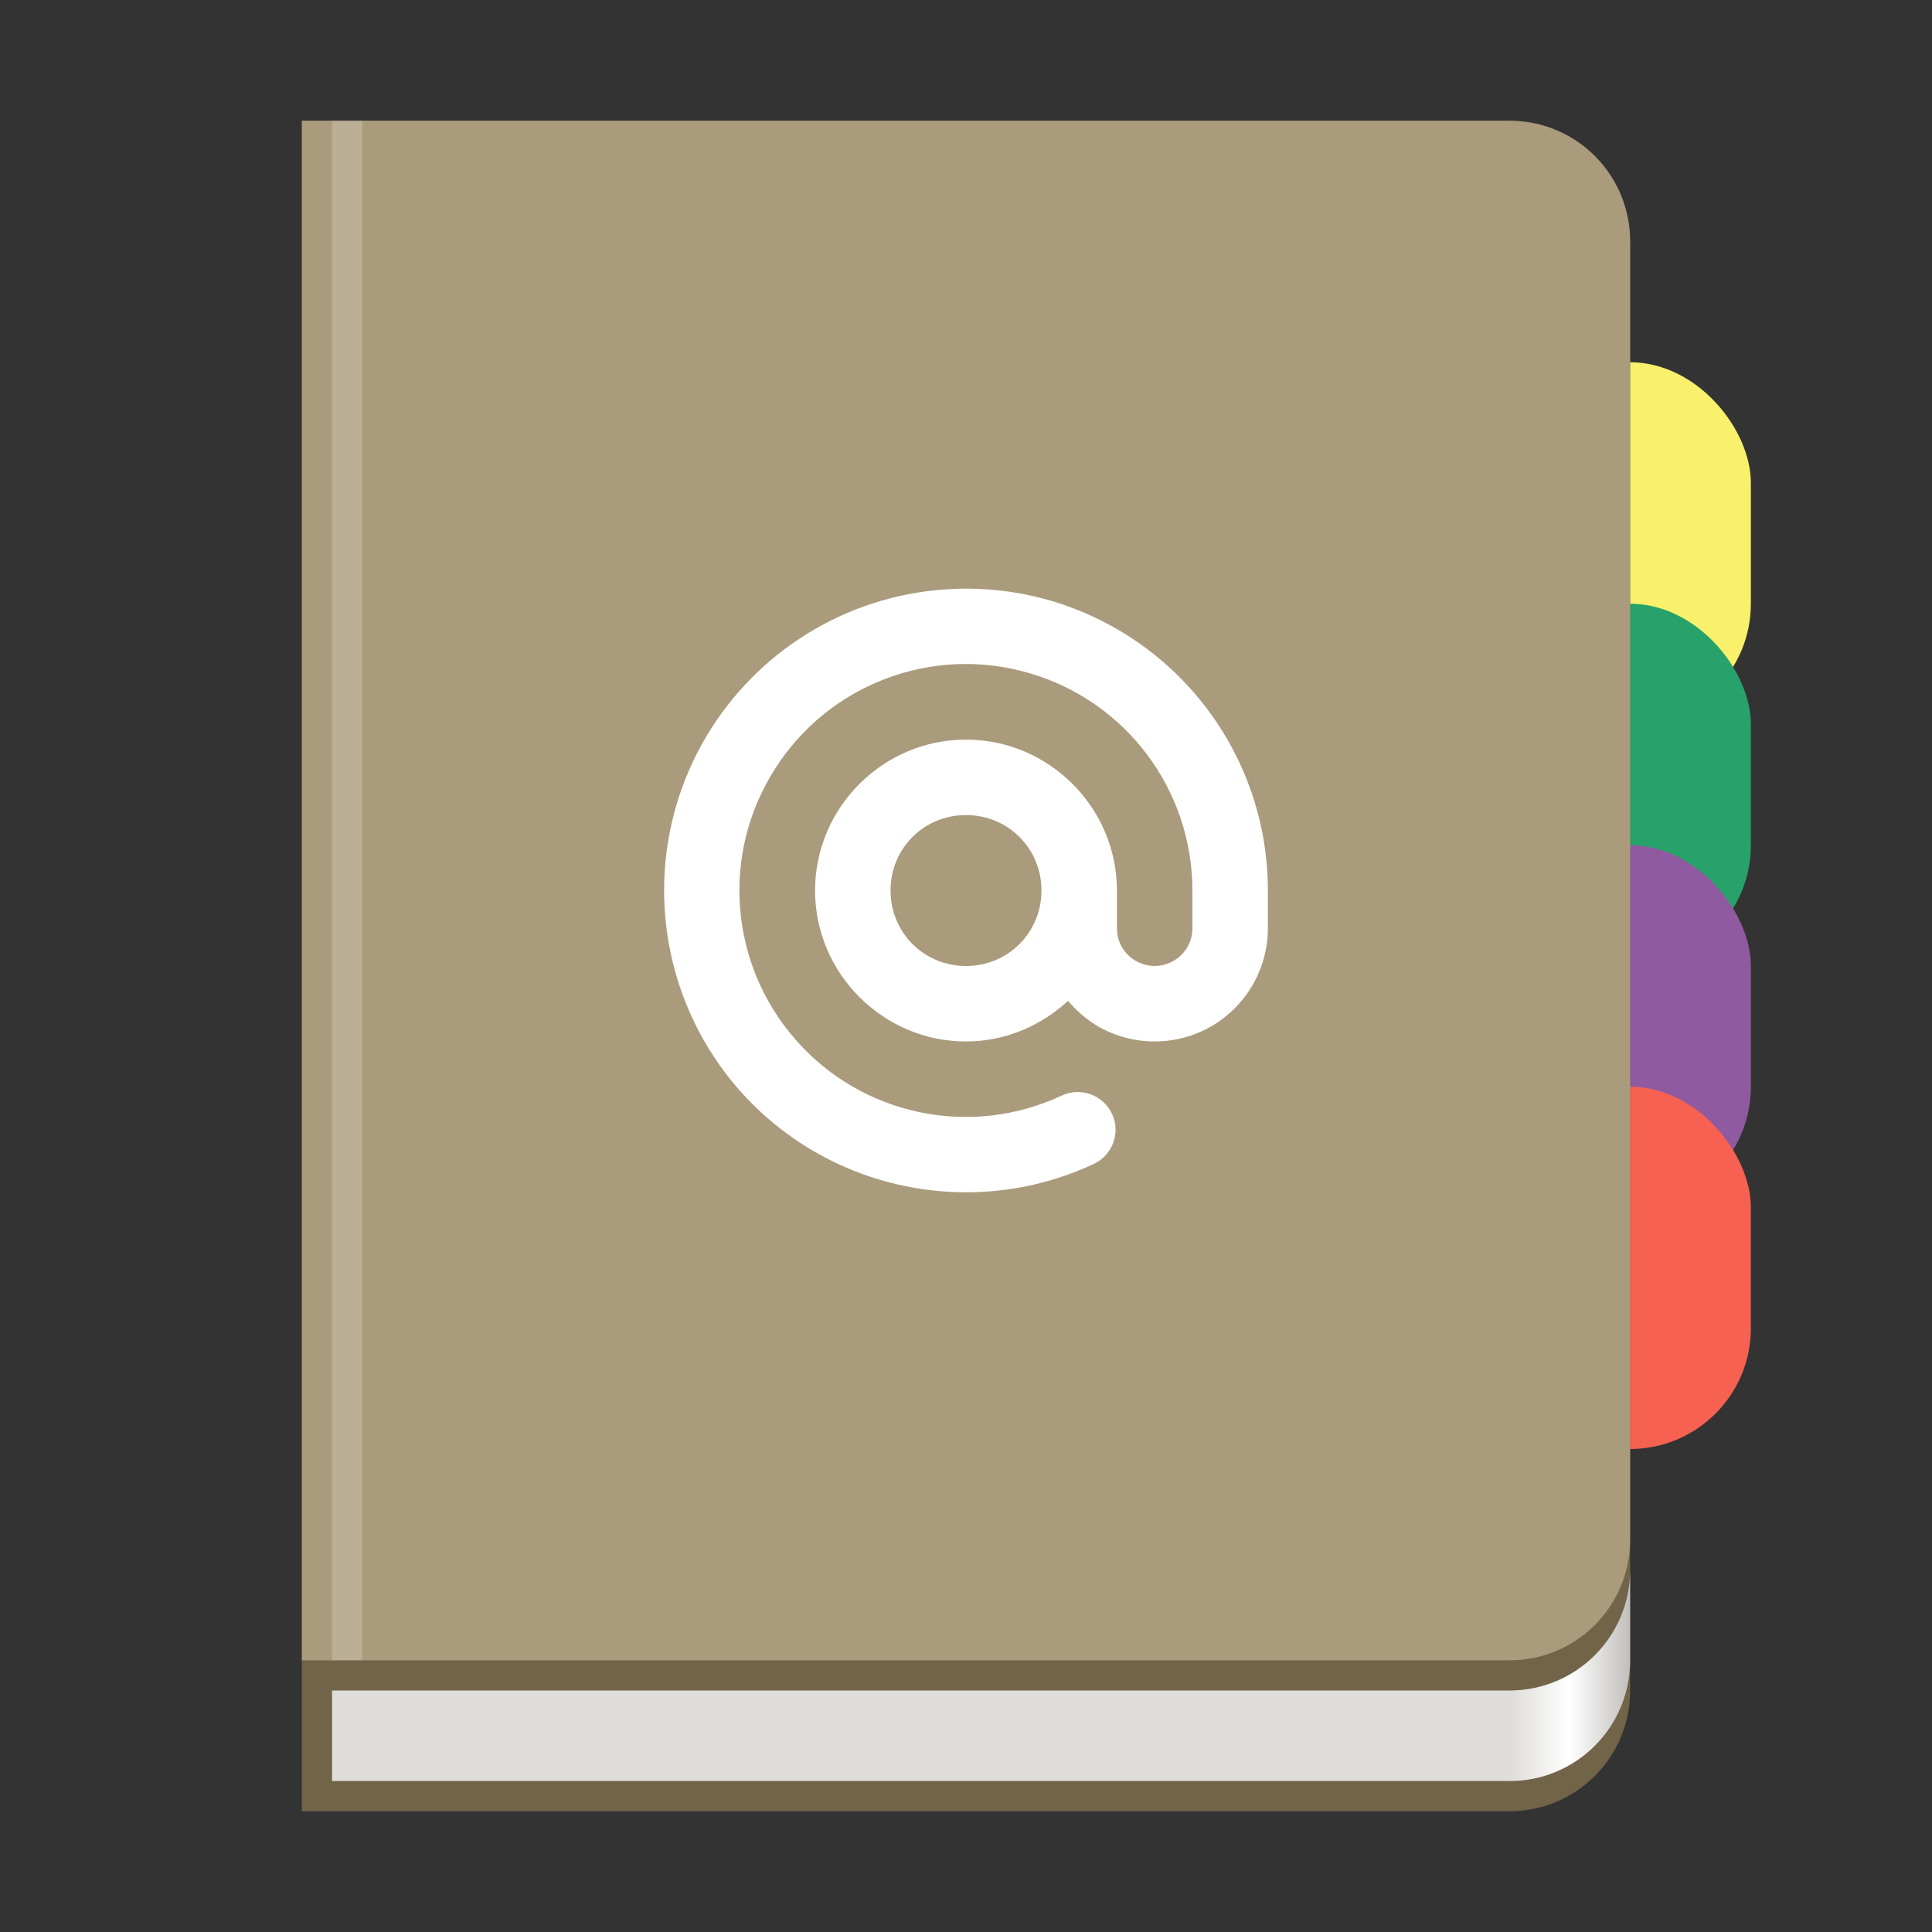 <?xml version="1.0" encoding="utf-8"?>
<svg width="128" height="128" viewBox="0 0 128 128" xmlns="http://www.w3.org/2000/svg">
<rect x="0" y="0" width="128" height="128" fill="#333333" stroke="none"/>
<defs>
<linearGradient id="gradient" gradientUnits="userSpaceOnUse" x1="78" y1="7" x2="86" y2="7">
<stop offset="0" stop-color="#DEDDDA"/>
<stop offset="0.5" stop-color="#FFFFFF"/>
<stop offset="1" stop-color="#C0BFBC"/>
</linearGradient>
</defs>
<g id="tags" transform="translate(100 24)">
<rect fill="#F9F06B" width="16" height="24" rx="8" id="yellow"/>
<rect fill="#26A26A" width="16" height="24" rx="8" id="green" transform="translate(0 16)"/>
<rect fill="#8F5AA0" width="16" height="24" rx="8" id="purple" transform="translate(0 32)"/>
<rect fill="#F66151" width="16" height="24" rx="8" id="orange" transform="translate(0 48)"/>
</g>
<path id="hardback" d="M0 0L0 112C0 112 80 112 80 112C84.432 112 88 108.432 88 104C88 104 88 8 88 8C88 3.568 84.432 0 80 0C80 0 0 0 0 0Z" fill="#716449" transform="translate(20 8)"/>
<path id="pages" d="M0 14L0 8L78 8C82.432 8 86 4.432 86 0L86 6C86 10.432 82.432 14 78 14L0 14L0 14Z" fill="url(#gradient)" transform="translate(22 104)"/>
<path id="hardcover" d="M0 0L0 102C0 102 80 102 80 102C84.432 102 88 98.432 88 94C88 94 88 8 88 8C88 3.568 84.432 0 80 0C80 0 0 0 0 0Z" fill="#AA9B7C" transform="translate(20 8)"/>
<rect id="shineline" width="2" height="102" fill="#FFFFFF" opacity="0.2" transform="translate(22 8)"/>
<path id="@" d="M19.153 0.02C12.618 0.293 6.64 3.741 3.123 9.258C-1.644 16.758 -0.892 26.504 4.959 33.194C10.83 39.864 20.404 41.875 28.463 38.115C29.713 37.53 30.261 36.045 29.674 34.795C29.088 33.545 27.603 33 26.343 33.584C20.306 36.416 13.116 34.912 8.72 29.893C4.315 24.883 3.75 17.56 7.343 11.944C10.918 6.31 17.796 3.72 24.194 5.596C30.602 7.461 35 13.33 35 20C35 20 35 20.1 35 20.1C35 20.1 35 22.5 35 22.5C35 23.4 34.53 24.21 33.748 24.659C32.976 25.108 32.029 25.108 31.247 24.659C30.475 24.22 30 23.4 30 22.5C30 22.5 30 20 30 20C30 14.502 25.493 10 20 10C14.504 10 10 14.502 10 20C10 25.489 14.504 30 20 30C22.611 30 24.976 28.955 26.763 27.305C27.32 27.97 27.984 28.545 28.746 29C31.071 30.332 33.934 30.332 36.249 29C38.574 27.647 40 25.176 40 22.5C40 22.5 40 20 40 20C40 11.104 34.13 3.291 25.59 0.791C23.5 0.186 21.332 -0.078 19.153 0.02C19.153 0.02 19.153 0.02 19.153 0.02ZM20 15C22.787 15 25 17.207 25 20C25 22.784 22.787 25 20 25C17.209 25 15 22.784 15 20C15 17.207 17.209 15 20 15C20 15 20 15 20 15Z" fill="#FFFFFF" transform="translate(44 39)"/>
</svg>